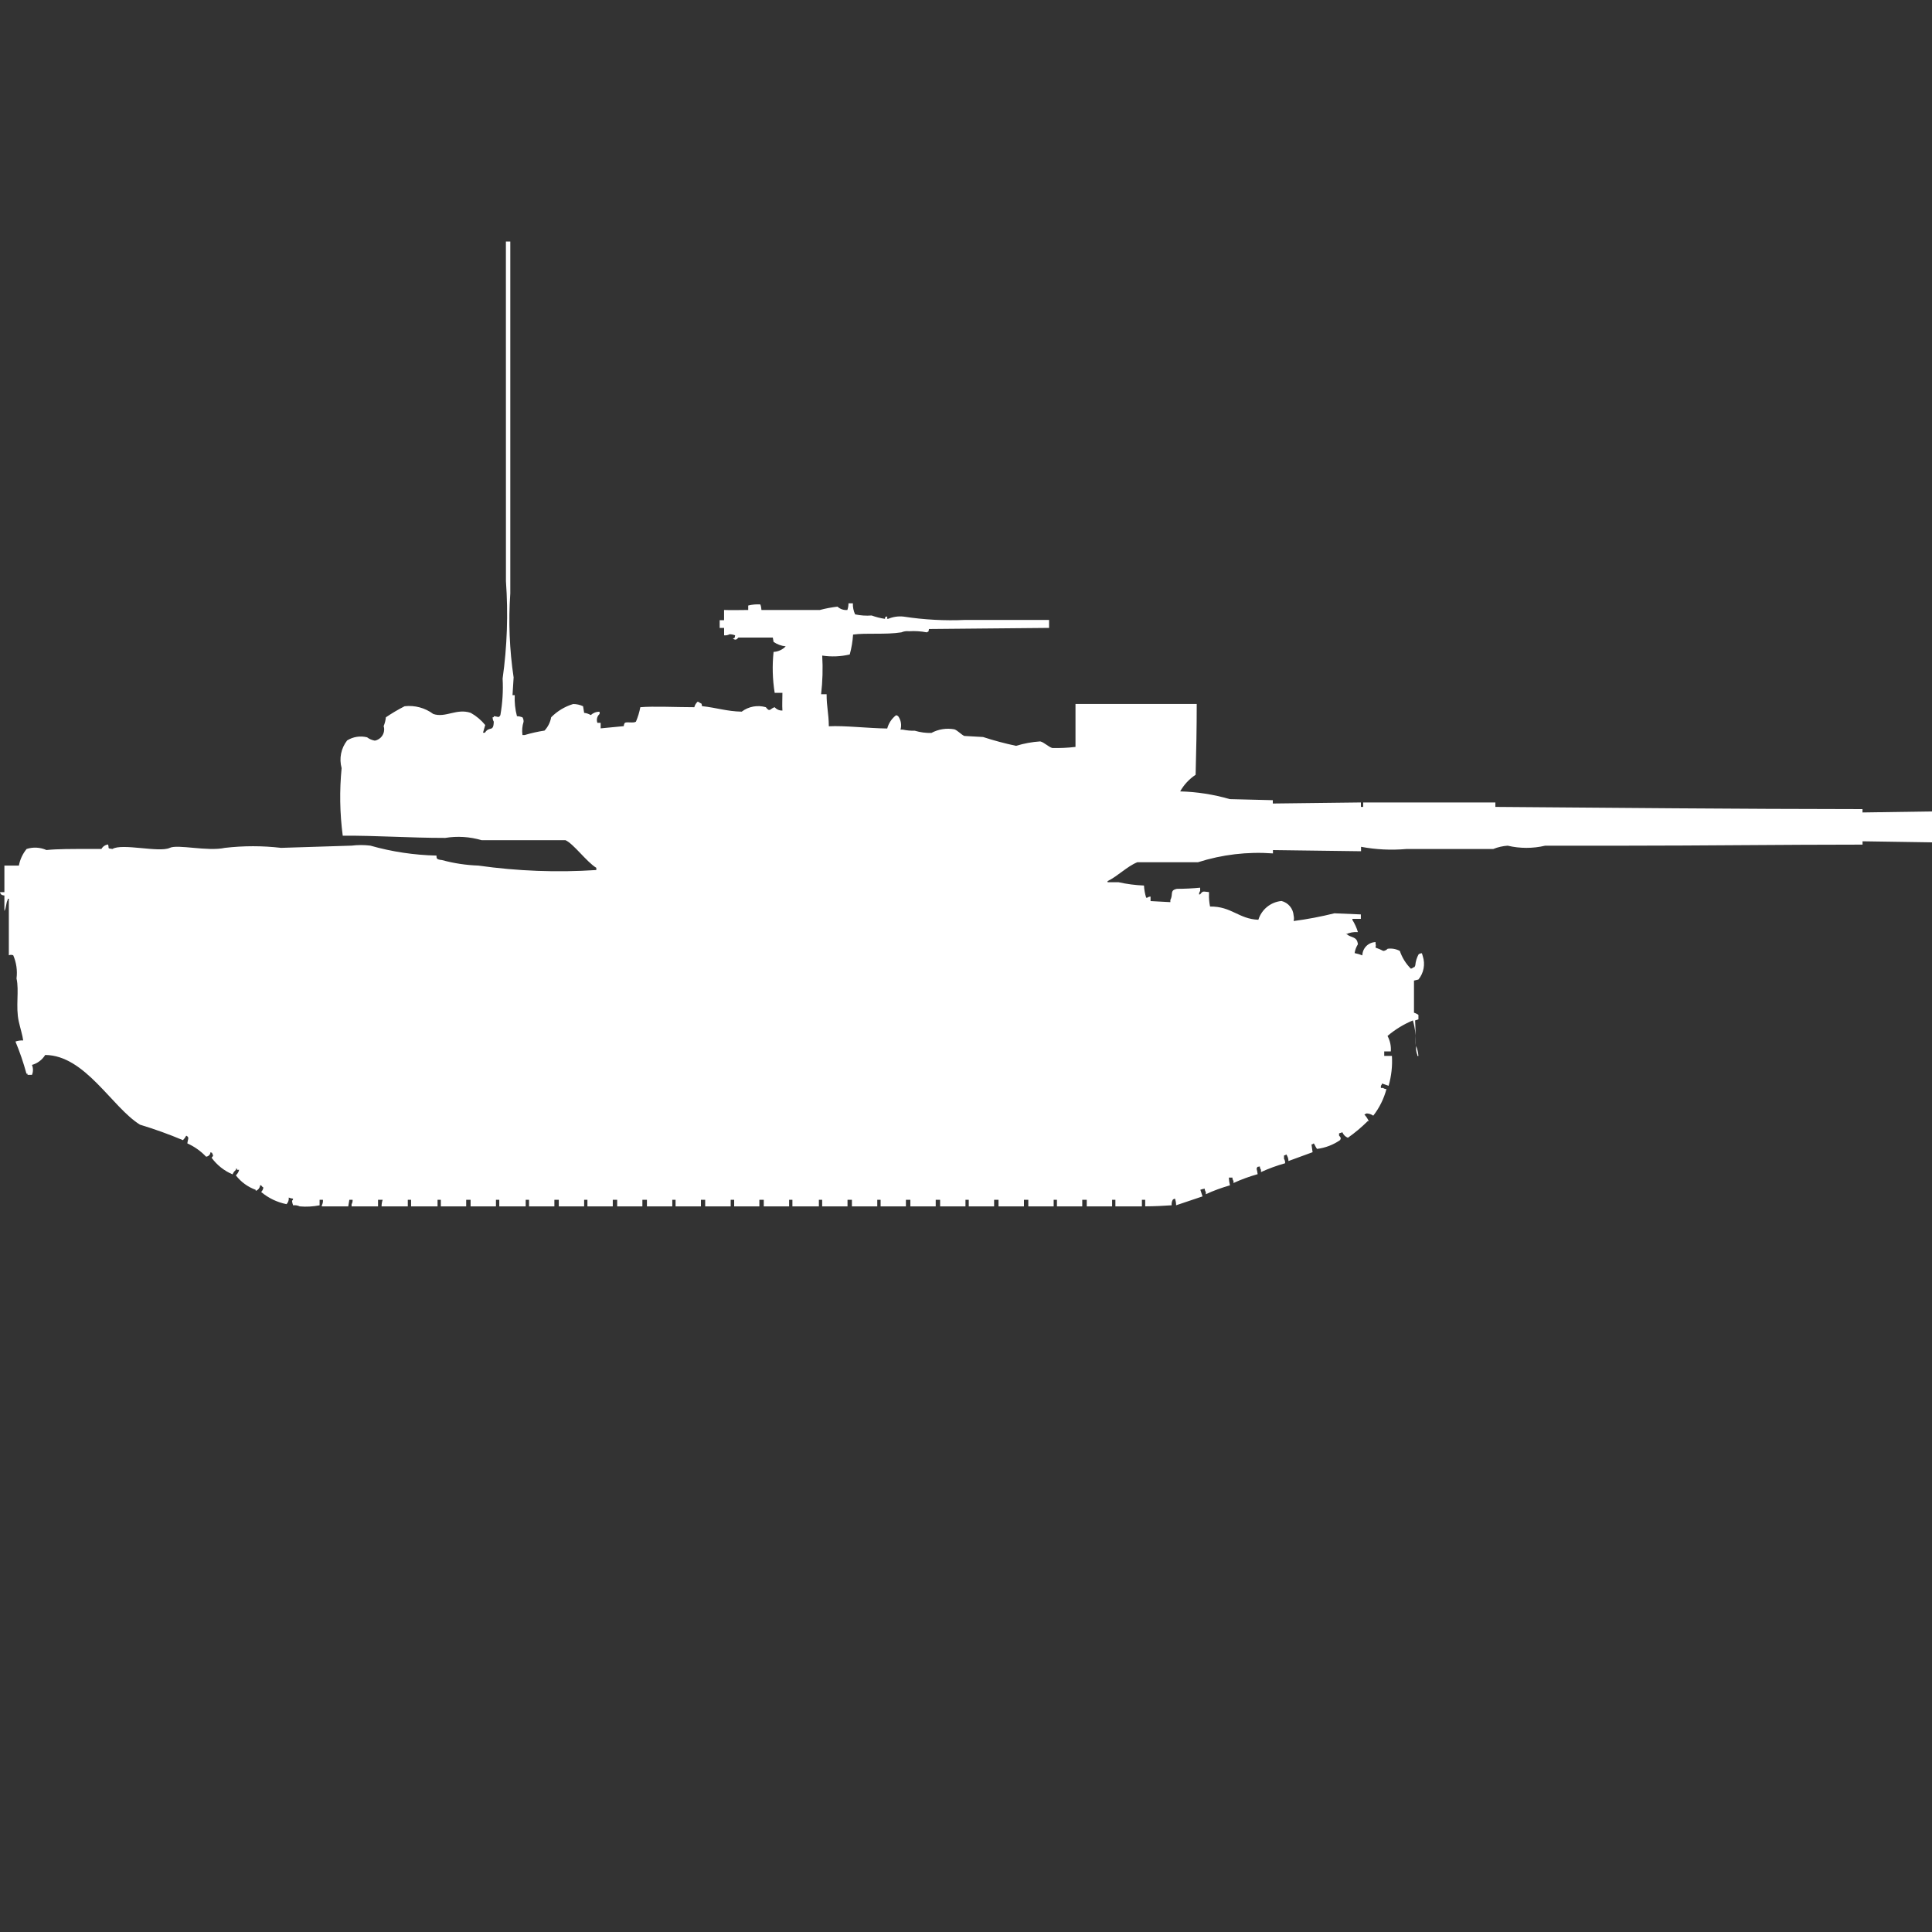 <?xml version="1.0" encoding="utf-8"?>
<!-- Generator: Adobe Illustrator 16.0.0, SVG Export Plug-In . SVG Version: 6.00 Build 0)  -->
<!DOCTYPE svg PUBLIC "-//W3C//DTD SVG 1.1//EN" "http://www.w3.org/Graphics/SVG/1.1/DTD/svg11.dtd">
<svg version="1.1" id="Layer_1" xmlns="http://www.w3.org/2000/svg" xmlns:xlink="http://www.w3.org/1999/xlink" x="0px" y="0px"
	 width="40px" height="40px" viewBox="0 0 40 40" enable-background="new 0 0 40 40" xml:space="preserve">
<rect x="0" y="0" width="40" height="40" fill="#333333" stroke="none"/>
<path id="it_of_40_mtca_ico" fill="#FFFFFF" d="M10.474,5h0.091v7.285c-0.04,0.581-0.017,1.165,0.069,1.741l-0.023,0.367h0.046
	c-0.007,0.146,0.008,0.293,0.046,0.435c0.039,0.001,0.077,0.009,0.114,0.023c0.017,0.027,0.025,0.06,0.023,0.092
	c-0.028,0.089-0.036,0.183-0.023,0.275h0.046c0.135-0.04,0.272-0.071,0.411-0.092c0.071-0.077,0.119-0.172,0.137-0.275
	c0.126-0.128,0.283-0.223,0.456-0.275c0.071,0,0.141,0.016,0.205,0.046l0.022,0.137c0.049,0.005,0.096,0.021,0.137,0.046
	c0.05-0.046,0.115-0.071,0.183-0.069v0.046c-0.052,0.045-0.07,0.118-0.046,0.183h0.068v0.115l0.479-0.046
	c0-0.025,0.008-0.049,0.023-0.069c0.044-0.026,0.175,0.012,0.228-0.023c0.041-0.096,0.072-0.197,0.091-0.3
	c0.271-0.024,0.753,0,1.118,0c0.011-0.044,0.035-0.083,0.068-0.114c0.018,0.002,0.034,0.01,0.046,0.023
	c0.058,0.033,0.026,0,0.046,0.069c0.306,0.033,0.514,0.108,0.821,0.114c0.143-0.108,0.328-0.142,0.5-0.092
	c0.087,0.116,0.088,0.025,0.183,0c0.04,0.046,0.099,0.072,0.16,0.069c-0.008-0.134,0-0.2,0-0.366h-0.16
	c-0.045-0.28-0.053-0.565-0.023-0.848c0.095-0.005,0.185-0.046,0.251-0.115c-0.09-0.009-0.176-0.041-0.251-0.092L16,13.2h-0.712
	c-0.039,0.044-0.057,0.058-0.114,0.023c0.058-0.033,0.026,0.005,0.046-0.069c-0.036-0.014-0.075-0.022-0.114-0.023
	c-0.035,0.019-0.075,0.027-0.114,0.023V13H14.9v-0.16h0.091v-0.211c0.176,0.007,0.3,0,0.5,0v-0.092
	c0.082-0.021,0.167-0.028,0.251-0.023c0.014,0.037,0.021,0.076,0.023,0.115h1.209c0.12-0.032,0.242-0.055,0.365-0.069
	c0.056,0.051,0.13,0.076,0.205,0.069c0.015-0.044,0.023-0.091,0.023-0.138h0.091c-0.003,0.079,0.013,0.157,0.046,0.229
	c0.112,0.024,0.228,0.032,0.342,0.023c0.089,0.032,0.181,0.056,0.274,0.069c0.013,0-0.015-0.051,0.046-0.046
	c0.02,0-0.028,0.052,0.023,0.046c0.101-0.042,0.21-0.058,0.319-0.046c0.423,0.065,0.851,0.088,1.278,0.069h1.734V13l-2.487,0.023
	c-0.019,0.074,0.011,0.035-0.046,0.069c-0.12-0.023-0.243-0.031-0.365-0.023c-0.055-0.006-0.11,0.001-0.16,0.023
	c-0.328,0.052-0.731,0.008-1,0.046c-0.009,0.14-0.032,0.278-0.069,0.412c-0.187,0.044-0.38,0.052-0.57,0.023
	c0.016,0.267,0.008,0.534-0.023,0.8h0.114c0,0.271,0.043,0.382,0.046,0.664c0.317-0.018,0.811,0.041,1.209,0.046
	c0.029-0.109,0.093-0.206,0.183-0.275c0.018,0.002,0.034,0.01,0.046,0.023c0.056,0.08,0.073,0.181,0.046,0.275h0.046
	c0.083,0.017,0.167,0.025,0.251,0.023c0.111,0.033,0.227,0.049,0.342,0.046c0.146-0.079,0.314-0.105,0.477-0.075
	c0.065,0.022,0.148,0.114,0.205,0.137l0.388,0.022c0.225,0.073,0.453,0.134,0.684,0.183c0.162-0.05,0.33-0.081,0.5-0.092
	c0.084,0.02,0.175,0.118,0.251,0.137c0.16,0.003,0.319-0.004,0.479-0.023v-0.889h2.51c0,0.519-0.01,0.968-0.023,1.466
	c-0.133,0.088-0.242,0.206-0.32,0.344c0.348,0.009,0.693,0.063,1.027,0.16l0.891,0.022v0.069l1.824-0.022v0.092h0.047v-0.092h2.737
	v0.092c2.399,0.018,5.01,0.044,7.601,0.046v0.069L40,16.8v0.64l-1.438-0.022v0.069c-1.66,0-3.336,0.022-4.905,0.022h-1.666
	c-0.255,0.06-0.521,0.06-0.776,0c-0.104,0.007-0.204,0.03-0.3,0.069h-1.8c-0.313,0.027-0.628,0.012-0.936-0.046v0.092L26.355,17.6
	v0.069c-0.525-0.039-1.052,0.023-1.553,0.183h-1.255c-0.21,0.084-0.399,0.284-0.616,0.391v0.023h0.229
	c0.172,0.038,0.348,0.061,0.525,0.068c0.004,0.086,0.02,0.17,0.045,0.252h0.023c0.02-0.015,0.043-0.022,0.068-0.023v0.093
	l0.41,0.022v-0.047c0.064-0.113-0.021-0.199,0.138-0.229c0.159,0,0.319-0.008,0.479-0.023v0.069
	c-0.016,0.02-0.023,0.044-0.023,0.069h0.023c0.058-0.08,0.063-0.057,0.183-0.047v0.047c-0.003,0.084,0.005,0.168,0.022,0.252
	c0.443-0.007,0.592,0.258,1,0.274c0.066-0.214,0.256-0.368,0.479-0.389c0.14,0.035,0.241,0.156,0.251,0.3
	c0.009,0.037,0.009,0.077,0,0.115c0.284-0.037,0.566-0.091,0.844-0.16l0.548,0.023v0.092H28v0.022
	c0.049,0.079,0.088,0.163,0.114,0.252c-0.087-0.006-0.173,0.01-0.251,0.046h0.022c0.101,0.08,0.209,0.039,0.229,0.206
	c-0.035,0.056-0.059,0.118-0.068,0.183c0.055,0.011,0.108,0.026,0.16,0.047c0.003-0.15,0.124-0.271,0.274-0.275v0.046
	c0.016,0.035,0,0,0,0.069c0.055,0.018,0.108,0.041,0.16,0.068c0.034-0.003,0.066-0.02,0.09-0.045
	c0.087-0.012,0.175,0.004,0.252,0.045c0.047,0.139,0.125,0.264,0.228,0.367c0.018-0.002,0.034-0.01,0.046-0.022
	c0.057-0.03,0.016,0.01,0.046-0.046c0.007-0.081,0.03-0.159,0.069-0.229c0.02-0.015,0.044-0.022,0.068-0.022l0.019,0.063
	c0.053,0.165,0.019,0.347-0.091,0.481l-0.092,0.022v0.664c0.033,0.011,0.064,0.026,0.092,0.046v0.092l-0.069,0.023
	c0.011,0.176,0.011,0.352,0,0.527c0.021-0.178,0.005-0.356-0.046-0.527c-0.191,0.079-0.368,0.188-0.525,0.321
	c0.053,0.099,0.077,0.21,0.068,0.321h-0.136v0.092h0.159c0.013,0.209-0.011,0.418-0.068,0.619l-0.137-0.047
	c-0.002,0.018-0.011,0.034-0.023,0.047v0.045h0.046c0.021,0.016,0.044,0.023,0.069,0.023c-0.053,0.2-0.146,0.388-0.273,0.551
	c-0.041-0.029-0.088-0.045-0.138-0.047l-0.046,0.023c0.037,0.04,0.068,0.086,0.091,0.137h-0.022
	c-0.127,0.126-0.264,0.241-0.41,0.344c-0.053-0.02-0.094-0.062-0.114-0.113l-0.069,0.022v0.046c0.036,0.043,0.043,0.047,0.023,0.092
	c-0.143,0.1-0.307,0.162-0.479,0.184c-0.028-0.031-0.043-0.082-0.068-0.115c-0.013,0.013-0.029,0.021-0.047,0.023l0.023,0.16
	l-0.5,0.183c0-0.05-0.016-0.098-0.046-0.138c-0.013,0.014-0.028,0.021-0.046,0.023v0.069c0.018,0.027,0.025,0.06,0.023,0.092
	c-0.172,0.048-0.339,0.109-0.5,0.183v-0.049c-0.016-0.02-0.023-0.044-0.023-0.068c-0.074,0.019-0.035-0.012-0.068,0.046
	c0.01,0.037,0.018,0.075,0.022,0.114c-0.171,0.048-0.339,0.109-0.5,0.183V24.45c-0.015-0.021-0.022-0.044-0.022-0.069h-0.074
	c0.002,0.055,0.01,0.107,0.023,0.16c-0.171,0.049-0.338,0.109-0.5,0.184v-0.046c-0.015-0.02-0.022-0.044-0.023-0.069
	c-0.031,0.004-0.062,0.012-0.09,0.023l0.045,0.137l-0.547,0.184c0-0.047-0.008-0.094-0.023-0.137
	c-0.018,0.002-0.033,0.01-0.046,0.022c-0.02,0.035-0.027,0.075-0.023,0.115c-0.161,0.011-0.356,0.022-0.548,0.022V24.84h-0.068
	v0.137h-0.549V24.84h-0.068v0.137H22.5V24.84h-0.093v0.137h-0.524V24.84h-0.068v0.137h-0.525V24.84H21.2v0.137h-0.527V24.84h-0.091
	v0.137h-0.525V24.84h-0.068v0.137h-0.525V24.84h-0.091v0.137h-0.525V24.84h-0.092v0.137h-0.524V24.84h-0.069v0.137h-0.525V24.84
	h-0.091v0.137h-0.525V24.84h-0.068v0.137h-0.548V24.84h-0.068v0.137h-0.525V24.84h-0.091v0.137H15.2V24.84h-0.072v0.137H14.6V24.84
	h-0.088v0.137h-0.525V24.84h-0.068v0.137h-0.525V24.84H13.3v0.137h-0.522V24.84h-0.091v0.137h-0.525V24.84h-0.068v0.137h-0.525
	V24.84h-0.091v0.137h-0.525V24.84h-0.069v0.137h-0.547V24.84h-0.069v0.137H9.743V24.84H9.652v0.137H9.127V24.84H9.059v0.137H8.511
	V24.84H8.443v0.137H7.9c0-0.047,0.007-0.093,0.023-0.137H7.827v0.137H7.279v-0.045c0.016-0.028,0.024-0.06,0.021-0.092H7.233
	L7.21,24.977H6.663v-0.022c0.019-0.035,0.027-0.075,0.023-0.115H6.617v0.115c-0.136,0.026-0.274,0.034-0.411,0.022
	c-0.042-0.021-0.09-0.028-0.137-0.022c-0.012-0.029-0.02-0.061-0.023-0.092c0.013-0.013,0.021-0.028,0.023-0.046
	c-0.031-0.003-0.062-0.011-0.091-0.023c0.006,0.051-0.011,0.101-0.046,0.137c-0.193-0.039-0.374-0.125-0.525-0.252
	c0.024-0.024,0.041-0.057,0.046-0.092c-0.019-0.012-0.035-0.027-0.046-0.046H5.385c-0.005,0.053-0.041,0.098-0.091,0.115v-0.022
	c-0.163-0.059-0.305-0.162-0.411-0.3c0.034-0.03,0.057-0.07,0.068-0.114H4.906V24.2c-0.023-0.023-0.023,0.022-0.023,0.022
	c-0.03,0.024-0.054,0.057-0.068,0.092c-0.173-0.073-0.323-0.192-0.434-0.344c0.03-0.039,0.039-0.037,0.023-0.068
	c-0.03-0.057,0.01-0.017-0.046-0.047c-0.003,0.049-0.042,0.088-0.091,0.093c-0.11-0.116-0.242-0.21-0.388-0.275
	c0.009-0.092,0.049-0.125-0.023-0.16c-0.018,0.034-0.041,0.065-0.068,0.093c-0.291-0.123-0.588-0.229-0.89-0.321
	c-0.581-0.36-1.134-1.437-1.962-1.443c-0.063,0.101-0.16,0.174-0.274,0.206c0.027,0.066,0.027,0.141,0,0.206H0.57v-0.024H0.548
	C0.486,22.002,0.41,21.78,0.32,21.564c0.052-0.018,0.106-0.025,0.16-0.023c-0.013-0.107-0.063-0.262-0.091-0.391
	C0.32,20.844,0.4,20.513,0.342,20.258c0.021-0.163-0.003-0.329-0.068-0.48c-0.029-0.012-0.062-0.012-0.091,0v-1.17H0.16v0.023
	c-0.037,0.059-0.03,0.174-0.069,0.229V18.54c-0.024,0-0.048-0.008-0.068-0.022C0.011,18.504,0.002,18.488,0,18.471h0.091v-0.55h0.3
	c0.023-0.126,0.079-0.245,0.16-0.344c0.135-0.044,0.282-0.035,0.411,0.022c0.232-0.024,0.552-0.022,0.821-0.022H2.1
	c0.028-0.052,0.079-0.085,0.137-0.093c0.029,0.084-0.027,0.078,0.091,0.093c0.2-0.124,0.969,0.081,1.187-0.023
	c0.164-0.079,0.777,0.079,1.141,0c0.387-0.045,0.777-0.045,1.164,0l1.46-0.046c0.128-0.016,0.259-0.016,0.388,0
	c0.446,0.127,0.906,0.195,1.369,0.206c0,0.06,0,0.081,0.114,0.093c0.246,0.067,0.499,0.105,0.753,0.114
	c0.809,0.114,1.627,0.146,2.442,0.092v-0.046c-0.2-0.121-0.473-0.5-0.639-0.572H9.971c-0.245-0.072-0.502-0.088-0.753-0.047
	c-0.754,0-1.4-0.05-2.122-0.046c-0.061-0.464-0.069-0.934-0.023-1.399c-0.055-0.199-0.013-0.411,0.114-0.573
	c0.123-0.077,0.272-0.1,0.413-0.065c0.047,0.036,0.102,0.059,0.16,0.069c0.128-0.023,0.213-0.146,0.19-0.273
	c-0.002-0.009-0.004-0.018-0.007-0.027c0.024-0.059,0.04-0.12,0.046-0.183c0.124-0.084,0.254-0.161,0.388-0.229
	c0.211-0.024,0.423,0.033,0.593,0.16c0.255,0.087,0.483-0.123,0.776-0.023c0.115,0.064,0.217,0.15,0.3,0.252L10,15.17h0.04
	c0.09-0.146,0.177,0,0.183-0.229c-0.017-0.027-0.025-0.06-0.023-0.092h0.023v-0.021c0.094,0.006,0.1,0.043,0.137-0.023
	c0.044-0.25,0.06-0.503,0.046-0.756c0.094-0.667,0.117-1.343,0.069-2.016L10.474,5L10.474,5z M29.32,21.655
	c0.025,0.065,0.041,0.136,0.047,0.206h-0.023v-0.022C29.32,21.781,29.313,21.717,29.32,21.655z"/>
</svg>
